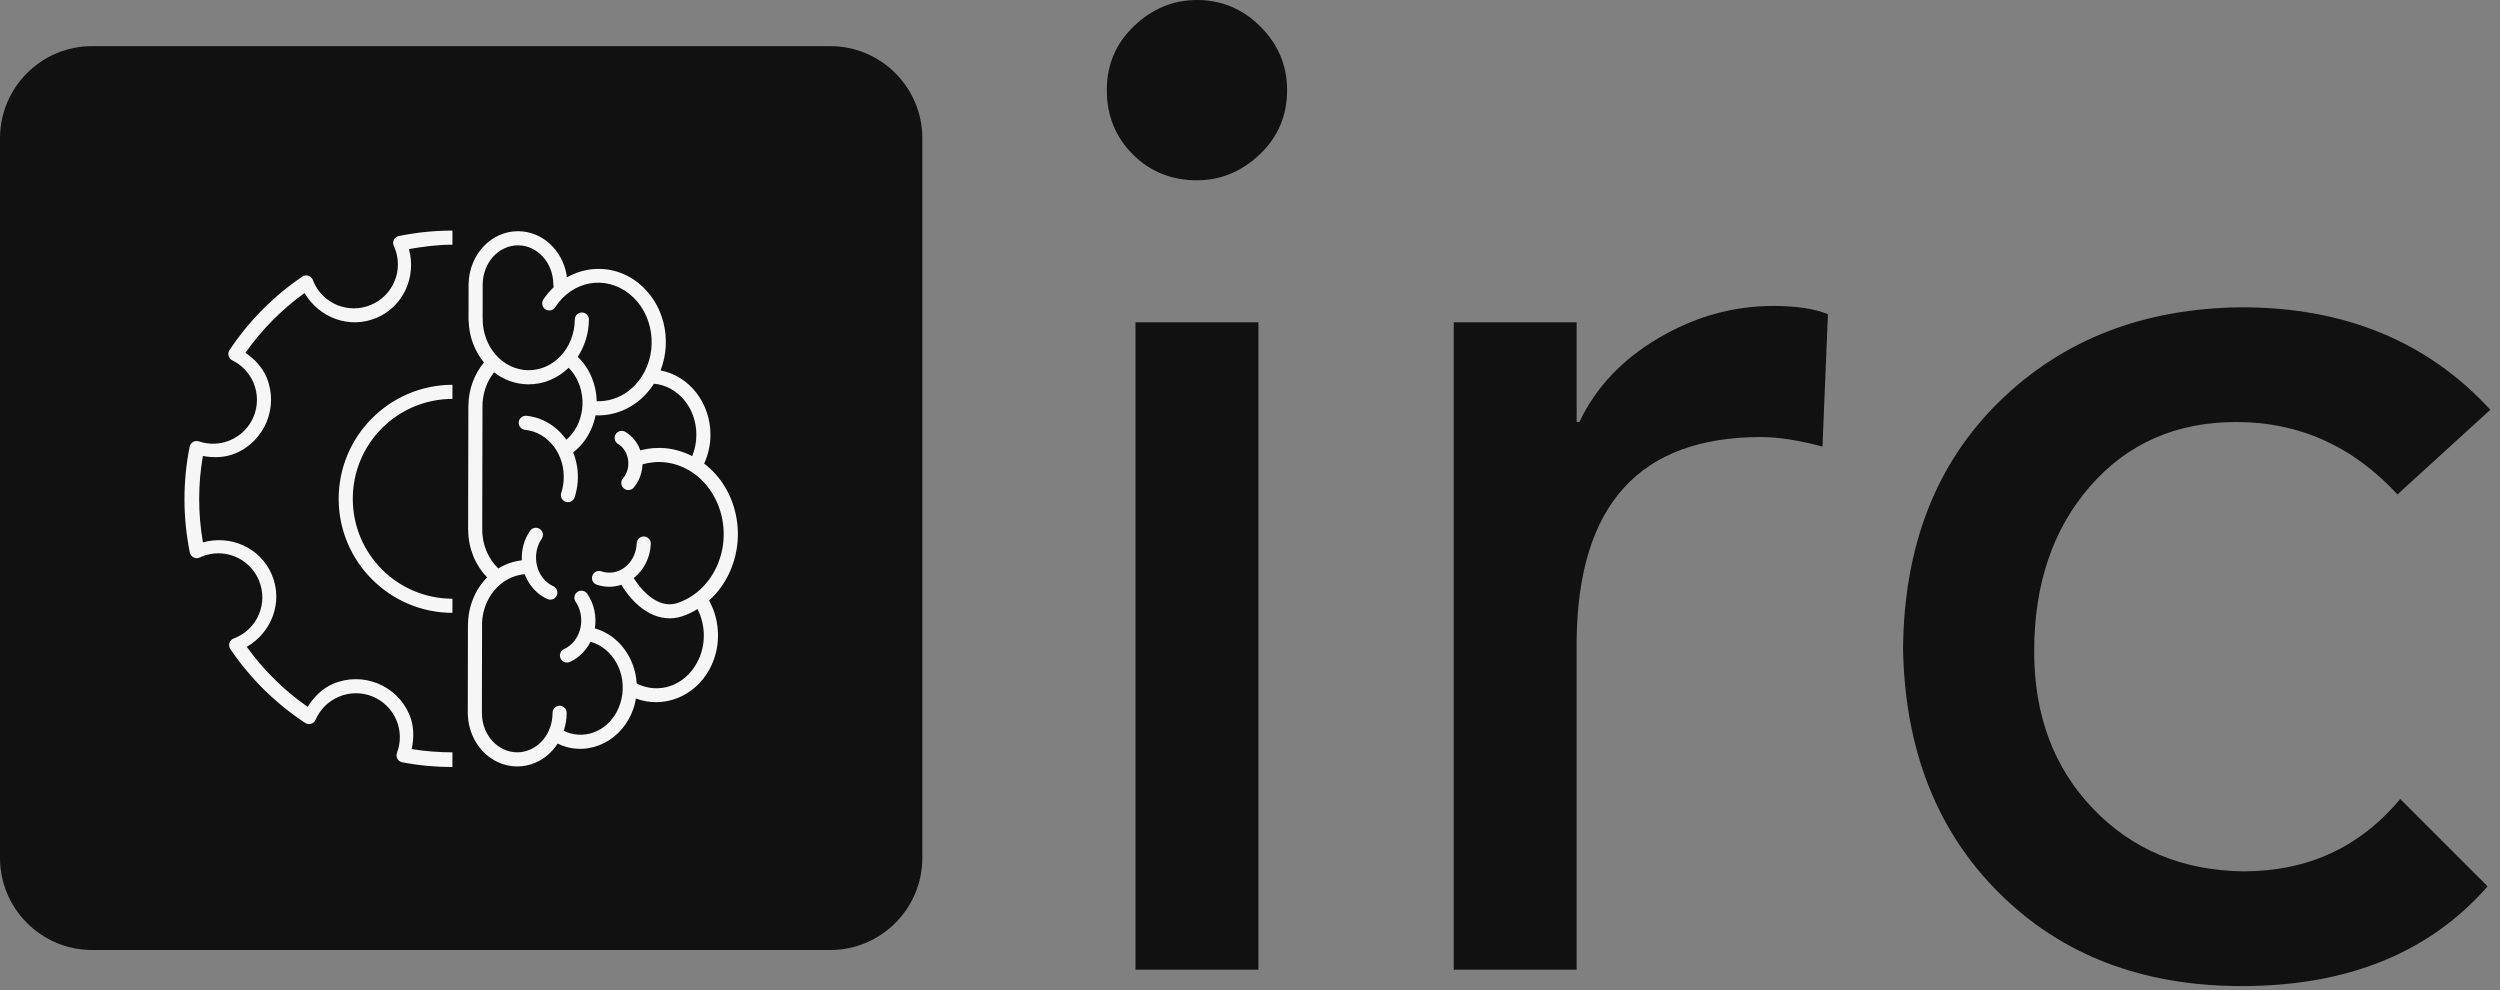 <svg width="207" height="82" viewBox="0 0 207 82" fill="none" xmlns="http://www.w3.org/2000/svg">
<rect x="0" y="0" width="207" height="82" fill="#808080" stroke="none"/>
<g clip-path="url(#clip0_22_60)">
<path d="M68.733 3.819H7.637C3.419 3.819 0 7.238 0 11.456V71.024C0 75.242 3.419 78.662 7.637 78.662H68.733C72.951 78.662 76.37 75.242 76.37 71.024V11.456C76.37 7.238 72.951 3.819 68.733 3.819Z" fill="#111111"/>
<path d="M37.362 19.093C35.907 19.101 34.452 19.25 33.019 19.543C32.932 19.561 32.851 19.598 32.781 19.652C32.711 19.705 32.654 19.774 32.615 19.852C32.575 19.931 32.554 20.018 32.552 20.106C32.551 20.194 32.569 20.281 32.606 20.361L32.607 20.363C32.609 20.367 32.611 20.371 32.613 20.375C32.628 20.405 32.642 20.436 32.657 20.467V20.468L32.661 20.479C32.661 20.479 32.661 20.48 32.661 20.48C33.441 22.338 32.575 24.46 30.718 25.243C28.861 26.024 26.738 25.163 25.952 23.308C25.937 23.27 25.924 23.232 25.91 23.194C25.88 23.109 25.832 23.033 25.768 22.97C25.704 22.907 25.627 22.86 25.542 22.832C25.457 22.804 25.367 22.796 25.278 22.808C25.19 22.82 25.105 22.853 25.031 22.903C22.646 24.522 20.598 26.589 19.003 28.989C18.957 29.058 18.926 29.136 18.913 29.219C18.9 29.301 18.904 29.385 18.926 29.465C18.948 29.545 18.987 29.62 19.04 29.684C19.093 29.748 19.159 29.8 19.234 29.837C20.017 30.219 20.637 30.869 20.981 31.67L20.991 31.694C21.77 33.553 20.904 35.674 19.048 36.456C18.227 36.801 17.308 36.833 16.465 36.546C16.386 36.519 16.302 36.509 16.22 36.517C16.137 36.525 16.057 36.551 15.985 36.592C15.912 36.634 15.85 36.69 15.802 36.758C15.753 36.825 15.72 36.902 15.703 36.984C15.126 39.878 15.131 42.858 15.718 45.75C15.736 45.837 15.773 45.92 15.828 45.991C15.883 46.062 15.953 46.119 16.034 46.158C16.114 46.198 16.203 46.218 16.292 46.218C16.382 46.217 16.47 46.197 16.55 46.157C16.584 46.14 16.618 46.123 16.652 46.107L16.654 46.106C18.508 45.319 20.634 46.173 21.427 48.025L21.437 48.051C22.215 49.909 21.35 52.029 19.494 52.812L19.493 52.813C19.451 52.829 19.409 52.844 19.366 52.859C19.281 52.888 19.204 52.936 19.141 53C19.077 53.063 19.03 53.141 19.001 53.226C18.972 53.311 18.964 53.401 18.976 53.49C18.988 53.579 19.02 53.664 19.07 53.739C20.713 56.167 22.819 58.247 25.269 59.858C25.34 59.905 25.421 59.936 25.505 59.949C25.59 59.961 25.676 59.955 25.758 59.93C25.839 59.906 25.915 59.864 25.979 59.807C26.042 59.75 26.093 59.68 26.127 59.602C26.497 58.743 27.183 58.06 28.043 57.694C29.897 56.905 32.023 57.76 32.816 59.612L32.827 59.638C33.186 60.499 33.201 61.464 32.869 62.336C32.838 62.416 32.826 62.501 32.832 62.586C32.838 62.671 32.862 62.754 32.904 62.828C32.946 62.903 33.003 62.968 33.072 63.018C33.141 63.068 33.22 63.102 33.304 63.118C34.678 63.381 36.069 63.51 37.461 63.511V62.295C36.334 62.294 35.207 62.205 34.089 62.023C34.29 61.074 34.283 60.092 33.905 59.187C33.904 59.186 33.904 59.186 33.904 59.186L33.892 59.156C33.891 59.155 33.891 59.153 33.89 59.152C32.849 56.72 30.02 55.583 27.585 56.619C26.681 57.004 25.989 57.705 25.471 58.526C23.52 57.166 21.822 55.489 20.433 53.559C22.495 52.367 23.459 49.851 22.515 47.599L22.502 47.569C22.502 47.568 22.501 47.567 22.5 47.566C21.544 45.331 19.083 44.275 16.801 44.908C16.392 42.539 16.388 40.126 16.797 37.756C17.706 37.92 18.64 37.895 19.501 37.534C19.501 37.534 19.502 37.534 19.502 37.534C21.94 36.506 23.092 33.682 22.07 31.242L22.057 31.212C22.056 31.211 22.056 31.209 22.055 31.208C21.696 30.373 21.063 29.72 20.323 29.21C21.669 27.296 23.321 25.63 25.217 24.26C26.416 26.311 28.928 27.266 31.173 26.32C33.416 25.374 34.486 22.913 33.86 20.624C35.022 20.422 36.193 20.267 37.369 20.261C37.4 20.261 37.431 20.263 37.462 20.263V19.094C37.429 19.095 37.396 19.092 37.363 19.093L37.362 19.093ZM42.891 19.144C40.649 19.144 38.87 21.091 38.803 23.444V23.445C38.8 23.469 38.799 23.493 38.799 23.517V23.541C38.799 23.554 38.797 23.566 38.797 23.579C38.797 23.598 38.797 23.618 38.799 23.637L38.793 26.471C38.793 26.513 38.797 26.555 38.806 26.597C38.806 26.597 38.806 26.598 38.806 26.599C38.847 27.901 39.315 29.096 40.072 30.015C39.279 30.965 38.799 32.215 38.785 33.579C38.781 33.606 38.779 33.634 38.78 33.662L38.76 43.778C38.76 43.779 38.76 43.78 38.76 43.781C38.76 43.783 38.76 43.784 38.76 43.785V43.862C38.76 43.895 38.763 43.929 38.769 43.962C38.769 43.963 38.769 43.965 38.769 43.966C38.796 45.469 39.382 46.834 40.337 47.804C39.349 48.802 38.748 50.224 38.749 51.77V51.771C38.747 51.79 38.746 51.808 38.746 51.827L38.732 58.984C38.731 58.998 38.731 59.013 38.731 59.027C38.731 59.034 38.732 59.041 38.732 59.049V59.103C38.732 59.135 38.734 59.167 38.739 59.199C38.739 59.199 38.739 59.199 38.739 59.2C38.824 61.536 40.596 63.461 42.826 63.461C42.969 63.461 43.11 63.453 43.249 63.438C44.22 63.33 45.084 62.855 45.73 62.149C45.894 61.97 46.041 61.774 46.175 61.567C46.405 61.677 46.642 61.774 46.894 61.844C49.414 62.545 51.971 60.851 52.591 58.164C52.616 58.055 52.633 57.946 52.651 57.837C54.907 58.688 57.5 57.713 58.743 55.421C59.733 53.597 59.655 51.421 58.708 49.724C59.358 49.141 59.914 48.414 60.33 47.56C61.892 44.351 60.992 40.431 58.304 38.386C58.634 37.662 58.827 36.853 58.827 35.995C58.827 33.353 57.057 31.114 54.695 30.672C55.682 28.128 54.979 25.104 52.823 23.406C51.573 22.422 50.059 22.091 48.635 22.347C48.046 22.452 47.474 22.663 46.941 22.965C46.929 22.875 46.92 22.784 46.903 22.695C46.526 20.691 44.89 19.144 42.891 19.144ZM42.891 20.313C44.483 20.313 45.817 21.741 45.817 23.579C45.817 23.646 45.828 23.712 45.849 23.775C45.533 24.076 45.241 24.416 44.988 24.802C44.926 24.896 44.893 25.007 44.892 25.119C44.892 25.232 44.924 25.343 44.984 25.438C45.045 25.533 45.133 25.608 45.235 25.655C45.338 25.701 45.452 25.717 45.564 25.7C45.583 25.698 45.602 25.694 45.62 25.689C45.677 25.675 45.732 25.652 45.782 25.621C45.798 25.611 45.814 25.6 45.829 25.588C45.883 25.548 45.928 25.499 45.965 25.443C47.41 23.236 50.109 22.757 52.1 24.325C54.091 25.893 54.564 28.999 53.119 31.206C52.215 32.587 50.811 33.266 49.408 33.22C49.379 31.863 48.851 30.523 47.835 29.546C48.408 28.672 48.751 27.611 48.762 26.47C48.763 26.393 48.749 26.316 48.721 26.244C48.693 26.173 48.65 26.107 48.597 26.052C48.543 25.997 48.479 25.953 48.408 25.922C48.337 25.892 48.261 25.876 48.183 25.875C48.106 25.875 48.03 25.889 47.958 25.918C47.887 25.947 47.822 25.99 47.767 26.044C47.712 26.099 47.669 26.163 47.639 26.234C47.609 26.305 47.594 26.382 47.594 26.459C47.571 28.835 45.823 30.678 43.74 30.654C41.657 30.631 39.943 28.746 39.965 26.37C39.966 26.35 39.965 26.331 39.963 26.311C39.963 26.307 39.962 26.303 39.962 26.299L39.966 23.837L39.967 23.54C39.986 21.721 41.31 20.313 42.891 20.313ZM47.084 30.45C48.492 31.87 48.631 34.324 47.362 35.924C47.261 36.051 47.155 36.168 47.044 36.277C46.994 36.326 46.939 36.367 46.887 36.412C46.847 36.354 46.809 36.294 46.767 36.238C46.003 35.239 44.887 34.555 43.589 34.428C43.57 34.426 43.55 34.426 43.531 34.426C43.381 34.426 43.237 34.484 43.129 34.588C43.021 34.692 42.957 34.833 42.95 34.982C42.943 35.132 42.994 35.279 43.092 35.392C43.189 35.505 43.327 35.577 43.476 35.591C45.383 35.777 46.842 37.649 46.665 39.831C46.638 40.172 46.572 40.498 46.473 40.804C46.447 40.878 46.437 40.956 46.442 41.033C46.447 41.111 46.468 41.187 46.502 41.256C46.537 41.326 46.585 41.388 46.644 41.438C46.703 41.489 46.772 41.527 46.846 41.551C46.92 41.575 46.998 41.584 47.075 41.577C47.153 41.571 47.228 41.548 47.297 41.512C47.365 41.476 47.426 41.427 47.476 41.367C47.525 41.307 47.562 41.237 47.585 41.163C47.711 40.771 47.795 40.356 47.83 39.925C47.901 39.056 47.762 38.213 47.459 37.459C47.754 37.228 48.031 36.96 48.276 36.65C48.81 35.977 49.153 35.199 49.312 34.39C51.144 34.47 52.971 33.565 54.096 31.846C54.112 31.822 54.125 31.796 54.14 31.771C56.089 31.938 57.659 33.732 57.659 35.995C57.659 36.606 57.543 37.184 57.336 37.705C57.328 37.726 57.317 37.744 57.309 37.764C56.608 37.407 55.873 37.189 55.135 37.116C54.42 37.045 53.706 37.109 53.018 37.287C52.796 36.666 52.377 36.12 51.785 35.764C51.685 35.702 51.569 35.671 51.451 35.676C51.325 35.682 51.204 35.728 51.106 35.808C51.008 35.888 50.939 35.997 50.909 36.12C50.879 36.243 50.889 36.372 50.938 36.488C50.988 36.605 51.073 36.702 51.183 36.765C51.953 37.228 52.268 38.355 51.824 39.243C51.755 39.381 51.673 39.504 51.582 39.611C51.532 39.67 51.494 39.737 51.47 39.81C51.446 39.883 51.437 39.96 51.443 40.037C51.449 40.113 51.47 40.188 51.505 40.256C51.54 40.324 51.588 40.385 51.646 40.435C51.704 40.485 51.772 40.523 51.845 40.547C51.918 40.57 51.995 40.58 52.071 40.574C52.148 40.568 52.222 40.547 52.291 40.512C52.359 40.477 52.42 40.429 52.47 40.371C52.624 40.191 52.758 39.987 52.87 39.765C53.079 39.345 53.184 38.895 53.198 38.448C54.452 38.09 55.813 38.219 57.055 38.946C59.678 40.482 60.702 44.127 59.279 47.048C58.574 48.496 57.419 49.477 56.123 49.919C55.539 50.118 54.962 50.065 54.34 49.74C53.719 49.415 53.069 48.799 52.482 47.881C52.479 47.877 52.476 47.872 52.472 47.868C53.291 47.22 53.838 46.193 53.886 45.036C53.891 44.958 53.879 44.88 53.853 44.807C53.827 44.733 53.786 44.666 53.733 44.608C53.68 44.551 53.616 44.505 53.545 44.472C53.474 44.44 53.397 44.422 53.319 44.42C53.164 44.416 53.014 44.473 52.901 44.58C52.789 44.686 52.723 44.833 52.719 44.988C52.659 46.428 51.579 47.476 50.349 47.414C50.157 47.404 49.973 47.368 49.797 47.309C49.724 47.282 49.646 47.271 49.568 47.275C49.491 47.279 49.414 47.298 49.344 47.332C49.274 47.366 49.212 47.413 49.16 47.472C49.108 47.53 49.069 47.598 49.044 47.672C49.02 47.746 49.01 47.824 49.015 47.902C49.021 47.979 49.042 48.055 49.078 48.124C49.113 48.194 49.162 48.255 49.222 48.305C49.281 48.355 49.35 48.393 49.425 48.416C49.7 48.509 49.99 48.566 50.291 48.581C50.696 48.601 51.084 48.541 51.448 48.421C51.462 48.452 51.479 48.483 51.498 48.511C52.166 49.556 52.941 50.328 53.799 50.776C54.657 51.224 55.611 51.327 56.5 51.024C56.936 50.876 57.354 50.673 57.753 50.429C58.435 51.757 58.48 53.455 57.717 54.864C56.657 56.818 54.522 57.502 52.721 56.595C52.594 54.489 51.259 52.603 49.251 52.027C49.409 51.058 49.212 50.024 48.626 49.168C48.572 49.086 48.498 49.019 48.412 48.974C48.325 48.928 48.228 48.905 48.13 48.907C48.047 48.908 47.966 48.927 47.891 48.962C47.816 48.998 47.749 49.049 47.695 49.112C47.641 49.175 47.602 49.249 47.579 49.329C47.556 49.409 47.55 49.492 47.562 49.575C47.565 49.594 47.568 49.613 47.573 49.632C47.59 49.702 47.621 49.769 47.662 49.828C48.436 50.958 48.217 52.598 47.205 53.431C47.047 53.562 46.88 53.664 46.709 53.742C46.639 53.773 46.575 53.818 46.522 53.874C46.469 53.93 46.428 53.996 46.4 54.068C46.373 54.14 46.36 54.217 46.362 54.294C46.365 54.371 46.382 54.447 46.414 54.517C46.446 54.587 46.492 54.651 46.548 54.703C46.605 54.756 46.671 54.797 46.743 54.824C46.815 54.85 46.892 54.863 46.969 54.86C47.047 54.857 47.122 54.838 47.192 54.806C47.457 54.686 47.711 54.528 47.947 54.333C48.352 53.999 48.667 53.59 48.893 53.138C48.897 53.14 48.901 53.141 48.905 53.142C50.766 53.659 51.943 55.782 51.453 57.901C50.994 59.889 49.299 61.08 47.555 60.795C47.439 60.776 47.323 60.751 47.207 60.718C47.022 60.667 46.847 60.596 46.677 60.515C46.832 60.047 46.92 59.547 46.92 59.027C46.921 58.95 46.907 58.873 46.878 58.801C46.849 58.73 46.806 58.664 46.752 58.609C46.697 58.554 46.633 58.51 46.561 58.481C46.49 58.451 46.413 58.435 46.336 58.435C46.259 58.435 46.182 58.451 46.111 58.481C46.039 58.51 45.975 58.554 45.92 58.609C45.866 58.664 45.823 58.73 45.794 58.801C45.765 58.873 45.751 58.95 45.752 59.027C45.752 60.75 44.58 62.112 43.121 62.276C43.024 62.287 42.926 62.292 42.826 62.292C41.24 62.292 39.911 60.877 39.901 59.049C39.901 59.048 39.901 59.048 39.901 59.047L39.914 52.063C39.917 52.032 39.917 52.001 39.914 51.969C39.813 49.633 41.415 47.706 43.45 47.542C43.673 48.146 44.044 48.697 44.562 49.124C44.798 49.319 45.053 49.476 45.318 49.596C45.388 49.629 45.464 49.648 45.542 49.651C45.619 49.655 45.696 49.643 45.769 49.616C45.842 49.589 45.908 49.548 45.965 49.496C46.022 49.443 46.068 49.379 46.1 49.309C46.132 49.238 46.149 49.162 46.151 49.084C46.154 49.007 46.141 48.93 46.113 48.858C46.085 48.785 46.043 48.719 45.989 48.663C45.935 48.607 45.871 48.563 45.8 48.532C45.63 48.454 45.464 48.353 45.305 48.222C44.293 47.389 44.074 45.749 44.848 44.618C44.91 44.53 44.947 44.427 44.954 44.319C44.961 44.212 44.938 44.104 44.887 44.009C44.837 43.913 44.761 43.834 44.668 43.779C44.576 43.724 44.469 43.696 44.361 43.697C44.267 43.699 44.173 43.723 44.09 43.769C44.007 43.814 43.936 43.88 43.883 43.959C43.382 44.691 43.165 45.553 43.211 46.394C42.503 46.473 41.843 46.709 41.261 47.07C40.44 46.285 39.912 45.113 39.929 43.796L39.938 38.832L39.948 33.734C39.949 33.718 39.949 33.703 39.949 33.687C39.939 32.586 40.306 31.586 40.908 30.831C41.703 31.443 42.672 31.811 43.727 31.823C45.022 31.838 46.195 31.311 47.084 30.451L47.084 30.45ZM37.432 31.86C32.231 31.889 28.023 36.136 28.042 41.337C28.061 46.525 32.279 50.732 37.461 50.745V49.575C32.908 49.562 29.227 45.89 29.211 41.333C29.194 36.762 32.869 33.053 37.44 33.028C37.447 33.028 37.453 33.029 37.461 33.029V31.86C37.451 31.86 37.442 31.859 37.432 31.859L37.432 31.86Z" fill="#F6F6F6"/>
<path d="M99.108 0C101.144 0 102.896 0.735 104.367 2.205C105.837 3.675 106.572 5.428 106.572 7.464C106.572 9.575 105.818 11.346 104.31 12.779C102.802 14.211 101.068 14.928 99.108 14.928C96.997 14.928 95.225 14.211 93.793 12.779C92.361 11.346 91.644 9.575 91.644 7.464C91.644 5.353 92.398 3.581 93.906 2.149C95.414 0.716 97.148 0 99.108 0ZM104.197 26.688V80.291H94.019V26.688H104.197ZM146.83 25.331C148.715 25.331 150.223 25.557 151.354 26.01L150.901 36.979C148.941 36.451 147.245 36.187 145.812 36.187C135.786 36.187 130.696 41.766 130.546 52.924V80.291H120.368V26.688H130.546V34.943H130.772C132.129 32.079 134.315 29.76 137.331 27.989C140.347 26.217 143.513 25.331 146.83 25.331ZM185.618 25.444C194.138 25.444 200.998 28.271 206.2 33.926L198.51 40.937C194.816 36.941 190.368 34.943 185.166 34.943C180.19 34.943 176.157 36.715 173.066 40.258C169.975 43.802 168.429 48.363 168.429 53.942C168.429 59.219 170.05 63.554 173.292 66.947C176.534 70.339 180.681 72.073 185.732 72.149C191.084 72.149 195.419 70.151 198.736 66.155L205.974 73.392C201.149 78.896 194.363 81.648 185.618 81.648C177.401 81.648 170.71 79.085 165.546 73.958C160.381 68.831 157.724 62.084 157.573 53.716C157.649 45.196 160.306 38.373 165.546 33.247C170.785 28.121 177.476 25.52 185.618 25.444Z" fill="#111111"/>
</g>
<defs>
<clipPath id="clip0_22_60">
<rect width="206.2" height="81.648" fill="white"/>
</clipPath>
</defs>
</svg>
